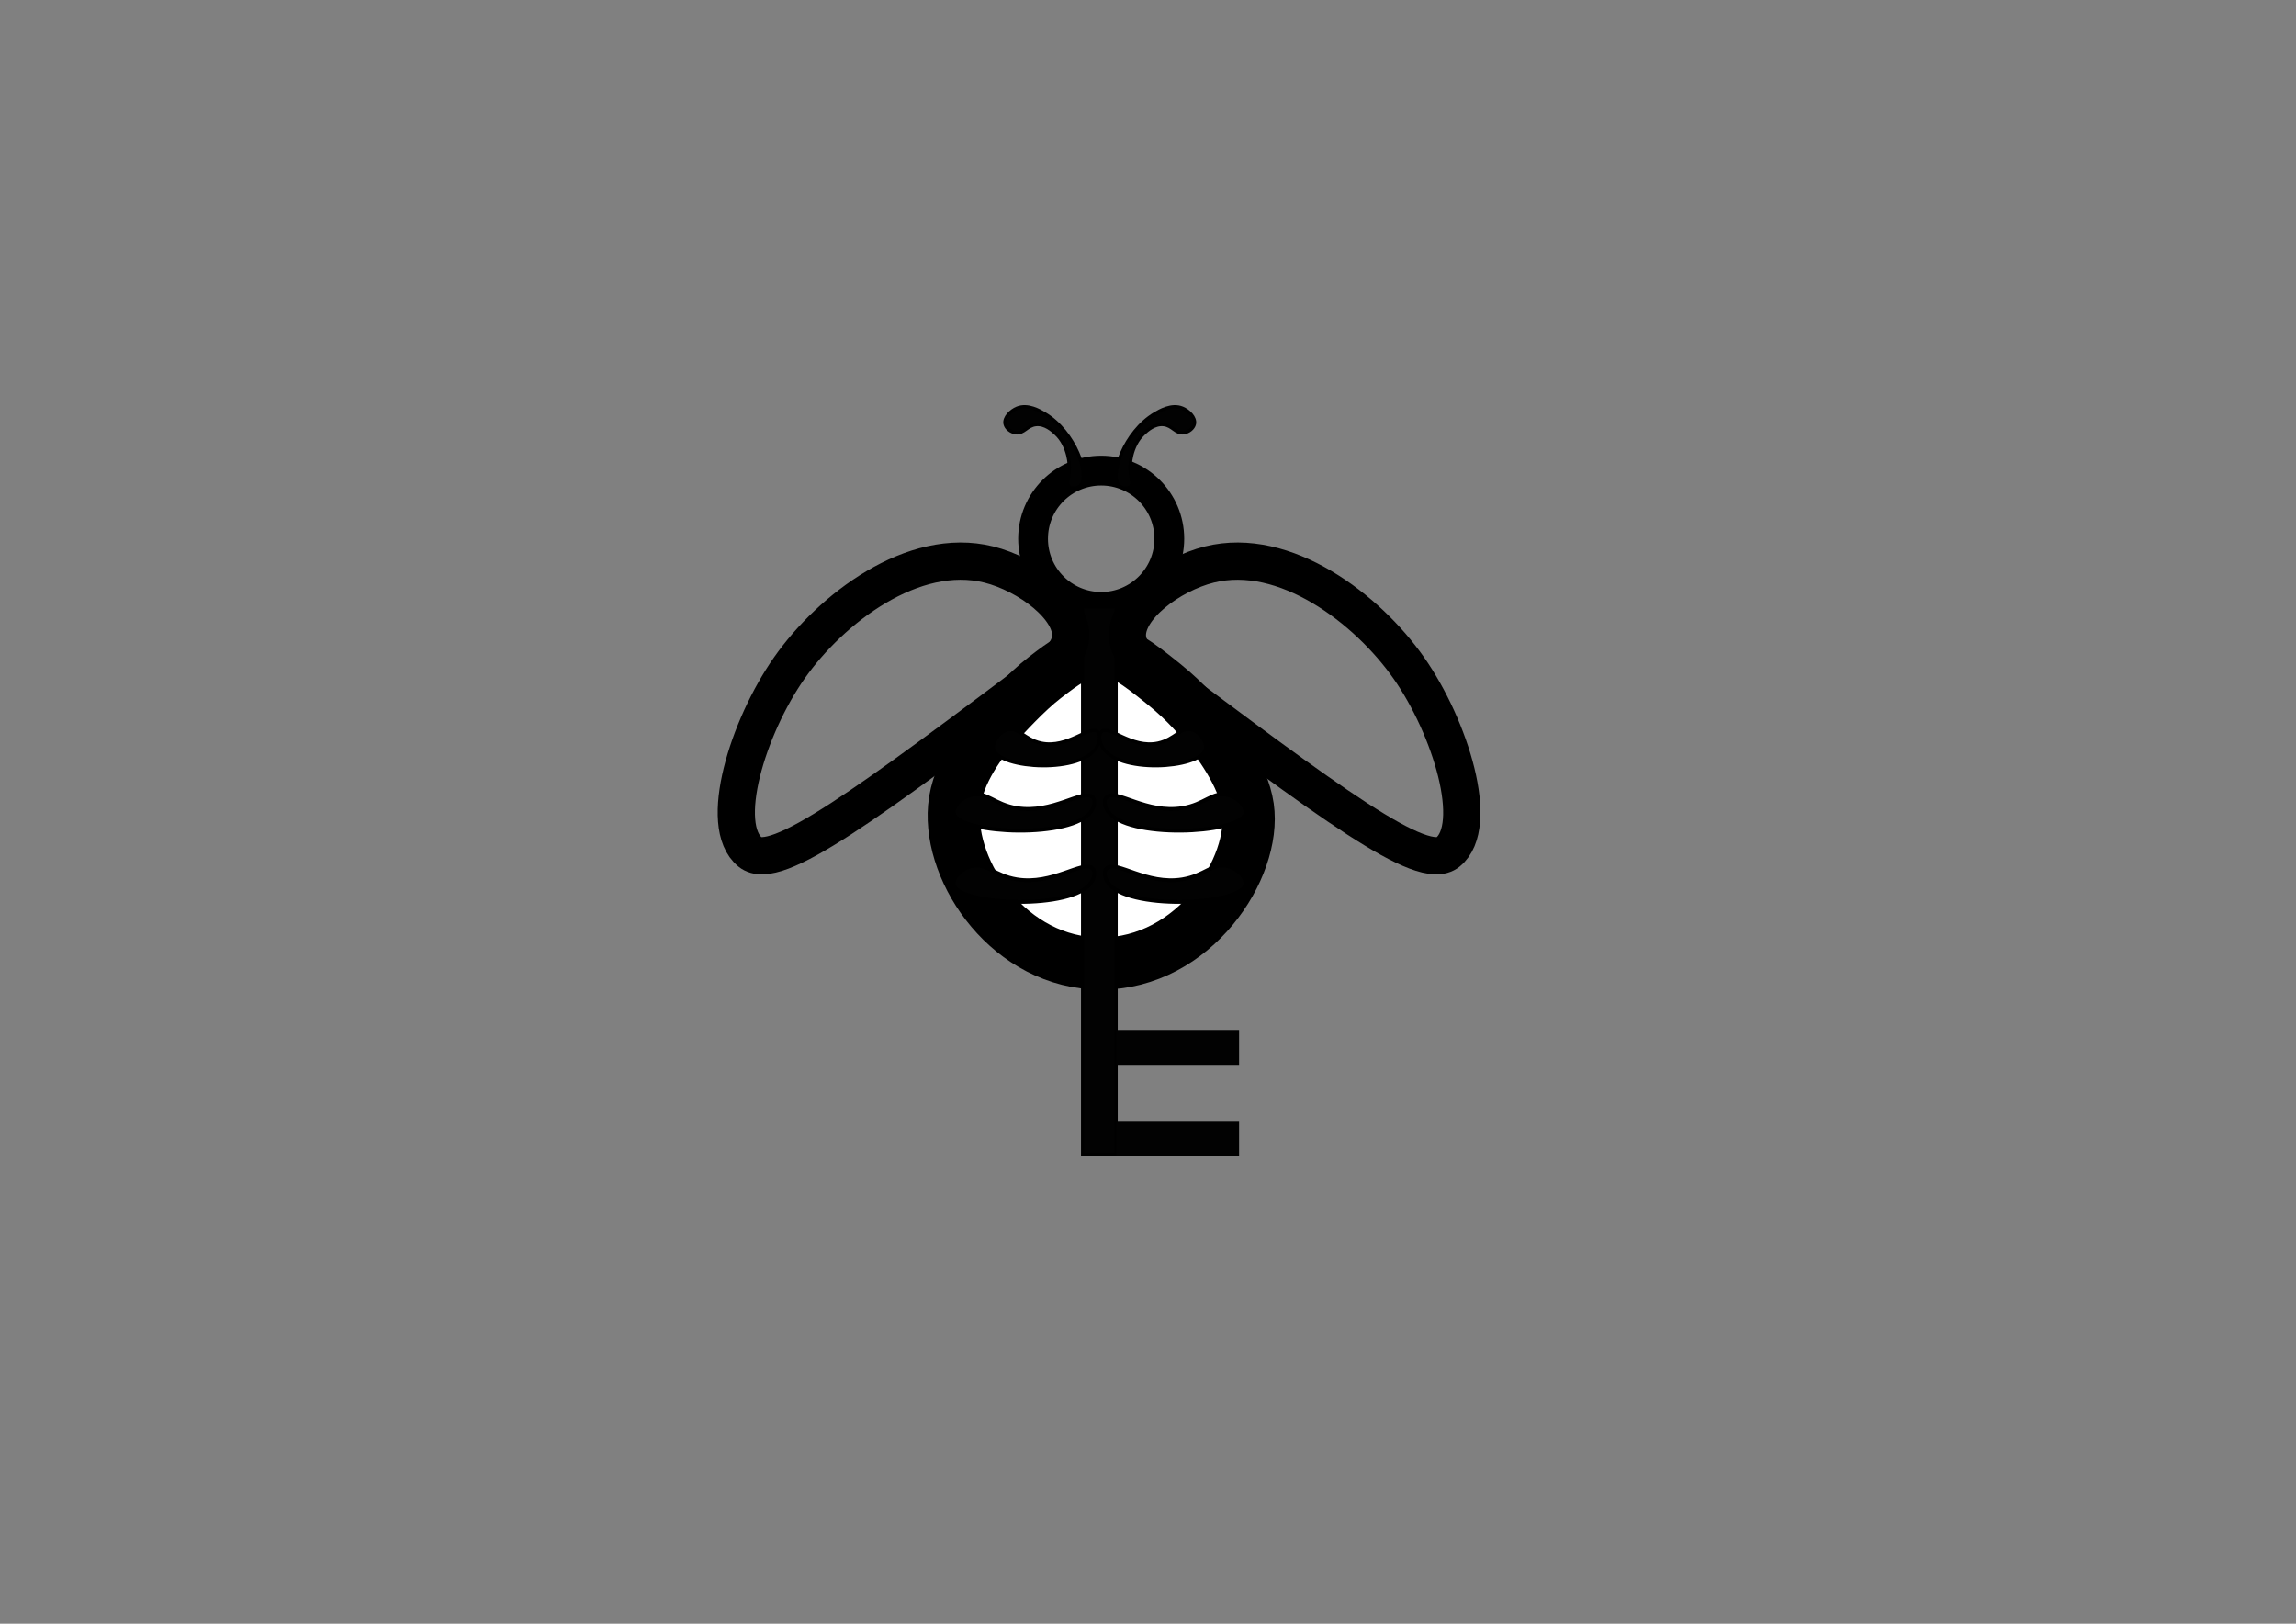 <?xml version="1.0" encoding="utf-8"?>
<!-- Generator: Adobe Illustrator 24.1.3, SVG Export Plug-In . SVG Version: 6.00 Build 0)  -->
<svg version="1.1" id="Layer_1" xmlns="http://www.w3.org/2000/svg" xmlns:xlink="http://www.w3.org/1999/xlink" x="0px" y="0px"
	 viewBox="0 0 841.89 595.28" style="enable-background:new 0 0 841.89 595.28;" xml:space="preserve">
<rect x="0" y="0" width="841.89" height="595.28" fill="#808080" stroke="none"/>
<style type="text/css">
	.st0{fill:#FFFFFF;stroke:#000000;stroke-width:19.119;stroke-miterlimit:10;}
	.st1{fill:none;stroke:#000000;stroke-width:10.925;stroke-miterlimit:10;}
	.st2{fill:#020202;stroke:#000000;stroke-width:1.163;stroke-miterlimit:10;}
	.st3{fill:#020202;}
	.st4{fill:#020202;stroke:#000000;stroke-width:1.223;stroke-miterlimit:10;}
	.st5{fill:#020202;stroke:#000000;stroke-width:1.408;stroke-miterlimit:10;}
	.st6{fill:none;stroke:#000000;stroke-width:13.656;stroke-miterlimit:10;}
</style>
<g>
	<path class="st0" d="M457.59,295.92c3.16,22.28-19.64,57.35-53.88,57.35c-33.37,0-55.95-33.24-53.88-57.35
		c1.12-13.02,11-25.1,14.62-29.2c0.31-0.35,0.64-0.72,1.11-1.23c2.99-3.29,10.82-11.91,17.58-17.11c6.83-5.26,12.75-9.83,20.58-9.81
		c7.71,0.01,13.3,4.43,22.89,12.12c8.64,6.92,13.94,13.57,15.26,15.26C445.94,271.17,455.88,283.87,457.59,295.92z"/>
	<circle class="st1" cx="403.78" cy="197.51" r="24.98"/>
	<rect x="396.96" y="222.48" class="st2" width="12.3" height="200.73"/>
	<rect x="409.25" y="410.95" class="st3" width="45.09" height="12.78"/>
	<rect x="409.25" y="377.6" class="st3" width="45.09" height="12.78"/>
	<path class="st4" d="M369.25,267.58c4.08-1.28,6.24,3.52,12.49,4.86c9.86,2.12,18.15-6.92,20.81-4.16
		c1.12,1.16,0.59,3.71-0.23,5.32c-5.22,10.19-35.82,8.36-37.93,1.16C363.65,272.21,366.29,268.51,369.25,267.58z"/>
	<path class="st5" d="M356.3,291.4c5.41-1.28,8.28,3.52,16.56,4.86c13.08,2.12,24.06-6.92,27.59-4.16c1.48,1.16,0.79,3.71-0.31,5.32
		c-6.92,10.19-47.5,8.36-50.28,1.16C348.88,296.03,352.38,292.33,356.3,291.4z"/>
	<path class="st5" d="M356.3,317.53c5.41-1.28,8.28,3.52,16.56,4.86c13.08,2.12,24.06-6.92,27.59-4.16
		c1.48,1.16,0.79,3.71-0.31,5.32c-6.92,10.19-47.5,8.36-50.28,1.16C348.88,322.16,352.38,318.46,356.3,317.53z"/>
	<path class="st4" d="M437.13,267.58c-4.08-1.28-6.24,3.52-12.49,4.86c-9.86,2.12-18.15-6.92-20.81-4.16
		c-1.12,1.16-0.59,3.71,0.23,5.32c5.22,10.19,35.82,8.36,37.93,1.16C442.72,272.21,440.08,268.51,437.13,267.58z"/>
	<path class="st5" d="M450.08,291.4c-5.41-1.28-8.28,3.52-16.56,4.86c-13.08,2.12-24.06-6.92-27.59-4.16
		c-1.48,1.16-0.79,3.71,0.31,5.32c6.92,10.19,47.5,8.36,50.28,1.16C457.5,296.03,453.99,292.33,450.08,291.4z"/>
	<path class="st5" d="M450.08,317.53c-5.41-1.28-8.28,3.52-16.56,4.86c-13.08,2.12-24.06-6.92-27.59-4.16
		c-1.48,1.16-0.79,3.71,0.31,5.32c6.92,10.19,47.5,8.36,50.28,1.16C457.5,322.16,453.99,318.46,450.08,317.53z"/>
	<path class="st6" d="M362.51,206.95c-27.67-6.87-57.87,16.24-73.08,37.93c-15.24,21.74-26.4,57.73-14.34,67.53
		c9.3,7.55,42.89-17.63,110.08-67.99c2.18-1.63,6.9-5.28,7.4-10.64C393.58,222.98,376.94,210.53,362.51,206.95z"/>
	<path class="st6" d="M443.49,206.95c27.67-6.87,57.87,16.24,73.08,37.93c15.24,21.74,26.4,57.73,14.34,67.53
		c-9.3,7.55-42.89-17.63-110.08-67.99c-2.18-1.63-6.9-5.28-7.4-10.64C412.42,222.98,429.06,210.53,443.49,206.95z"/>
	<path class="st4" d="M396.07,178.08c3.79-3.54-1.84-19.74-12.95-26.36c-1.88-1.12-6.21-3.7-10.18-2.08
		c-2.25,0.92-4.89,3.4-4.39,5.78c0.35,1.65,2.15,3.02,3.93,3.24c2.97,0.37,4.06-2.66,7.4-3.01c3.27-0.34,6,2.16,7.17,3.24
		c5.14,4.71,5.1,12.31,5.09,12.72c-0.07,3.56-1.27,5.92,0,6.94C393.08,179.3,395.05,179.04,396.07,178.08z"/>
	<path class="st4" d="M410.43,178.08c-3.79-3.54,1.84-19.74,12.95-26.36c1.88-1.12,6.21-3.7,10.18-2.08
		c2.25,0.92,4.89,3.4,4.39,5.78c-0.35,1.65-2.15,3.02-3.93,3.24c-2.97,0.37-4.06-2.66-7.4-3.01c-3.27-0.34-6,2.16-7.17,3.24
		c-5.14,4.71-5.1,12.31-5.09,12.72c0.07,3.56,1.27,5.92,0,6.94C413.42,179.3,411.46,179.04,410.43,178.08z"/>
</g>
</svg>
